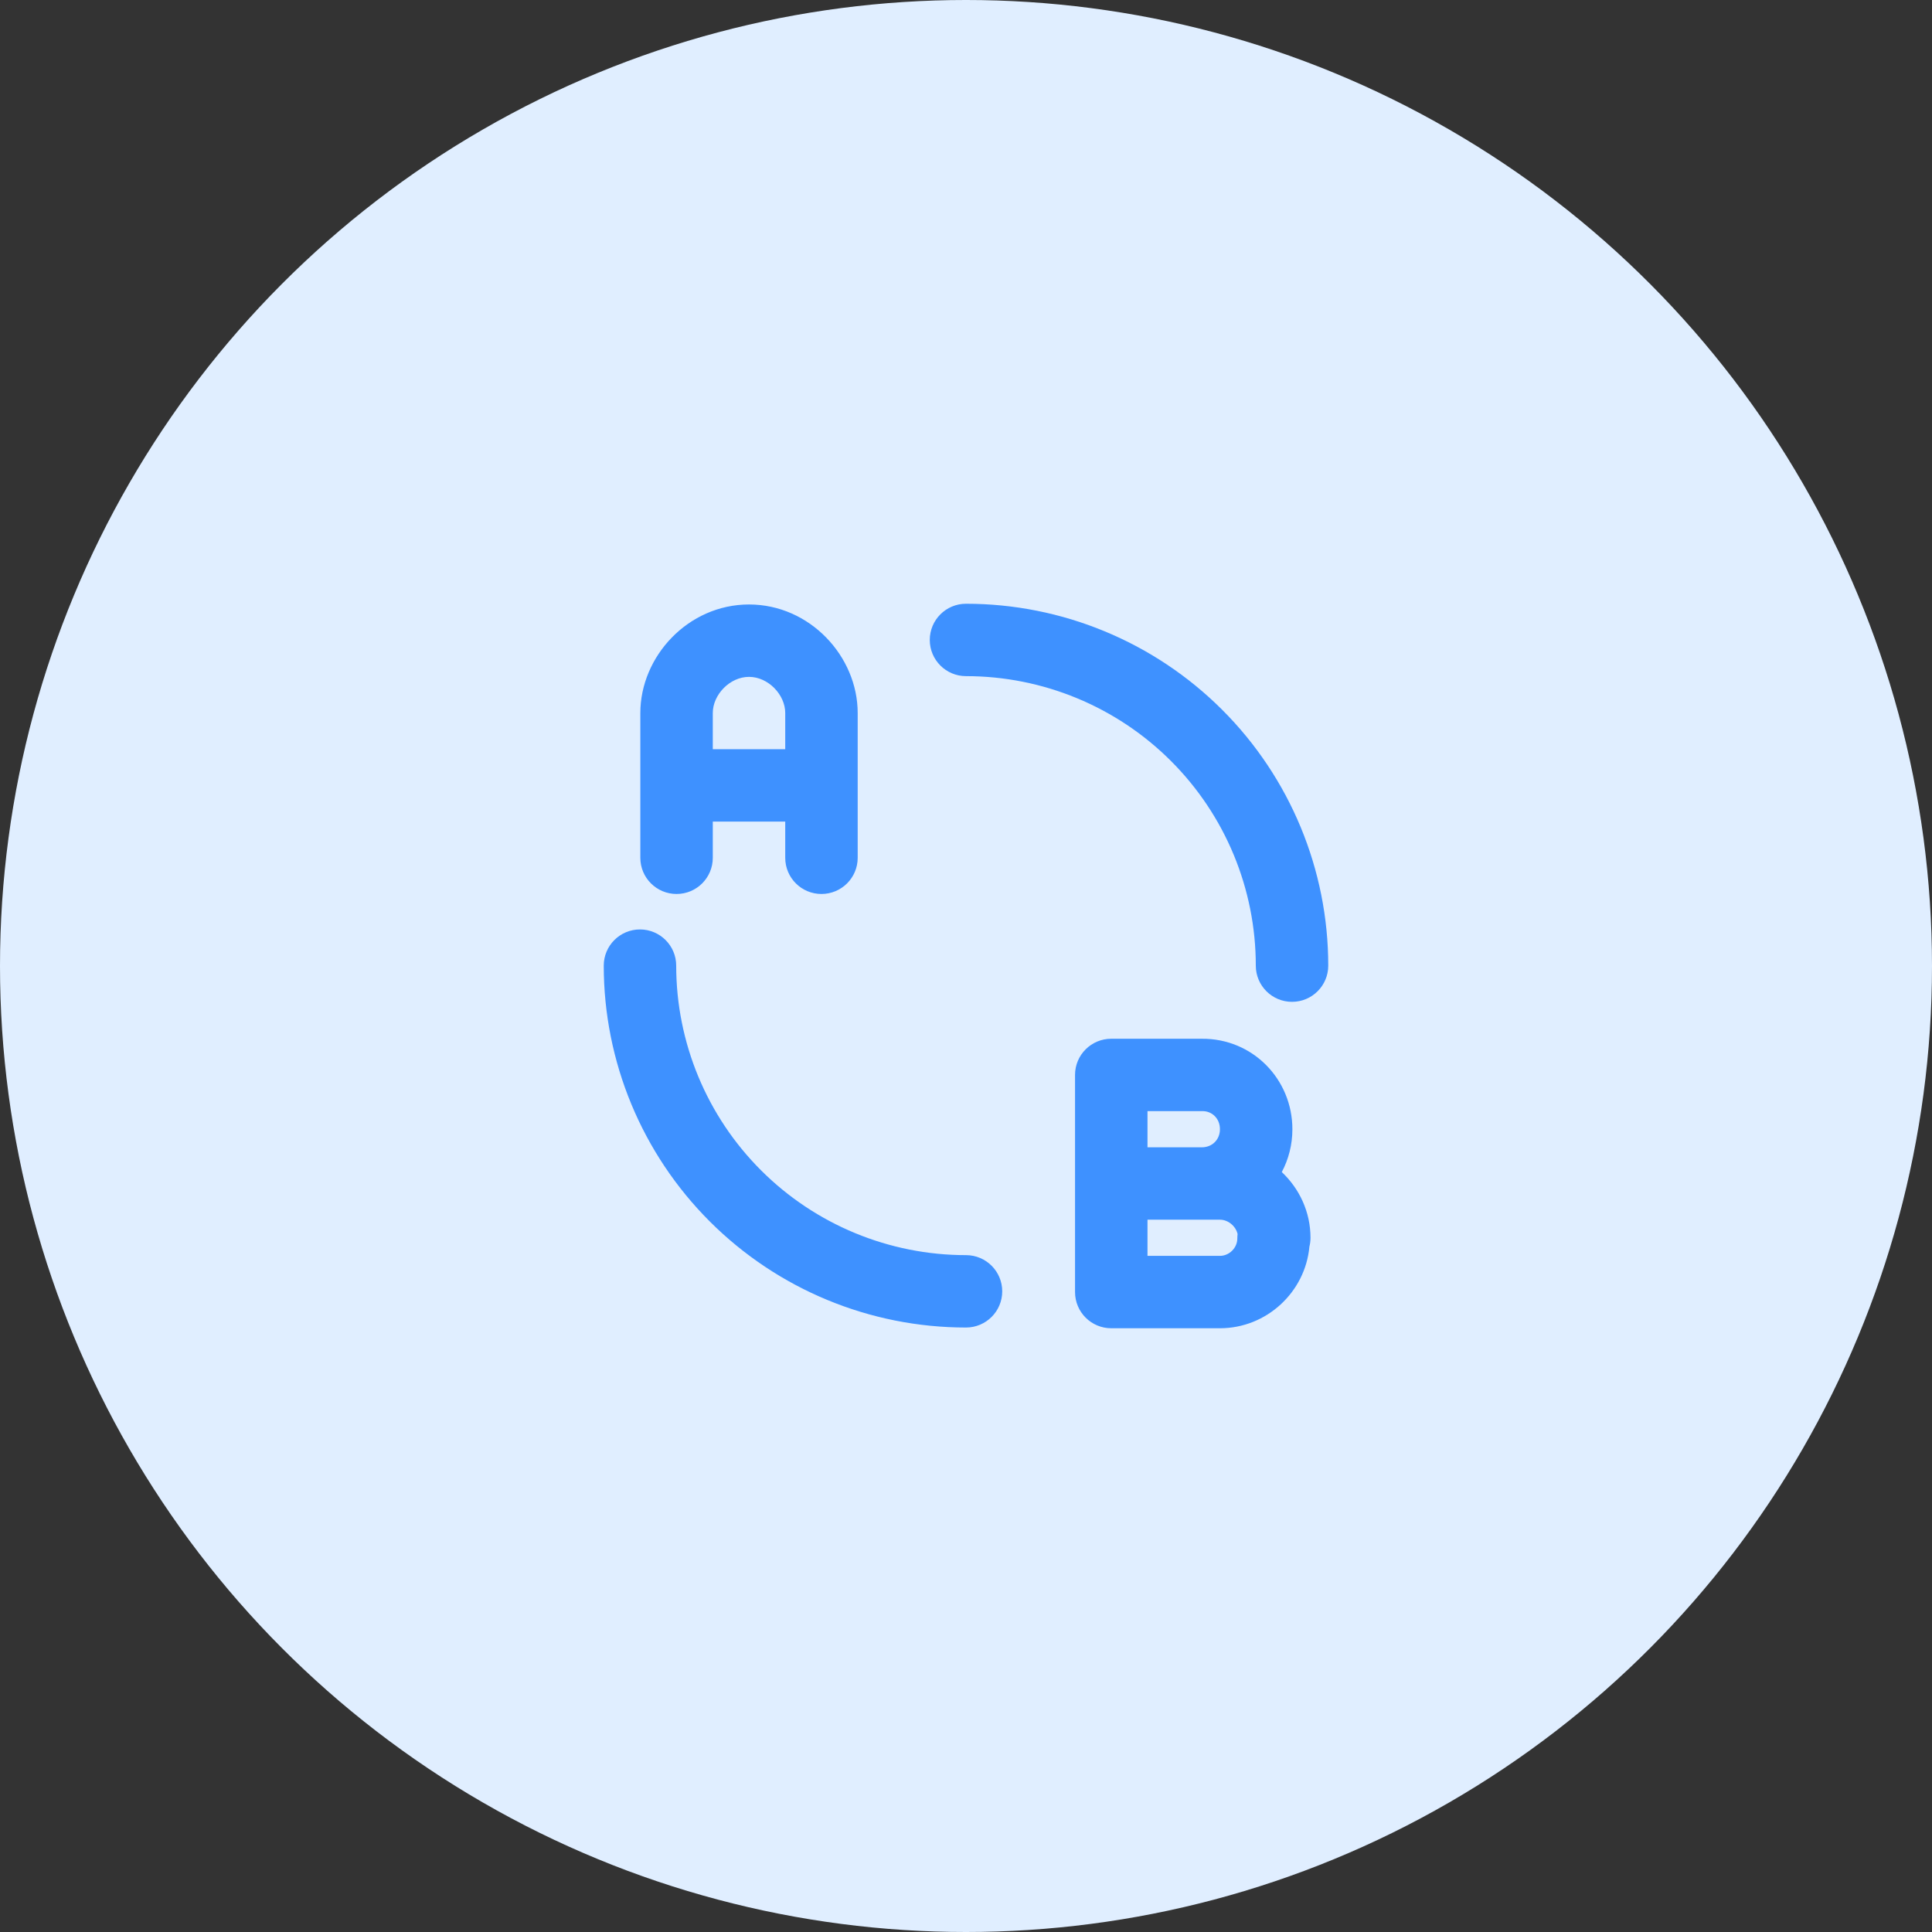 <svg width="64" height="64" viewBox="0 0 64 64" fill="none" xmlns="http://www.w3.org/2000/svg">
<rect x="0" y="0" width="64" height="64" fill="#333333" stroke="none"/>
<g id="Group 1000000794">
<circle id="Ellipse 5" cx="32" cy="32" r="32" fill="#E0EEFF"/>
<path id="Vector (Stroke)" fill-rule="evenodd" clip-rule="evenodd" d="M30.8 21.199C30.8 20.537 31.337 20 32 20C35.183 20 38.235 21.263 40.485 23.511C42.736 25.759 44 28.809 44 31.988C44 32.65 43.463 33.187 42.8 33.187C42.137 33.187 41.6 32.65 41.6 31.988C41.6 29.445 40.589 27.005 38.788 25.207C36.988 23.408 34.546 22.398 32 22.398C31.337 22.398 30.8 21.861 30.8 21.199ZM24.812 22.422C24.175 22.422 23.612 23.014 23.612 23.62V24.819H26.012V23.62C26.012 23.014 25.449 22.422 24.812 22.422ZM28.412 23.62C28.412 21.743 26.827 20.024 24.812 20.024C22.797 20.024 21.212 21.743 21.212 23.62V28.416C21.212 29.078 21.749 29.614 22.412 29.614C23.075 29.614 23.612 29.078 23.612 28.416V27.217H26.012V28.416C26.012 29.078 26.549 29.614 27.212 29.614C27.875 29.614 28.412 29.078 28.412 28.416V23.62ZM21.2 30.789C21.863 30.789 22.4 31.326 22.4 31.988C22.4 34.532 23.411 36.971 25.212 38.77C27.012 40.568 29.454 41.578 32 41.578C32.663 41.578 33.2 42.115 33.2 42.777C33.2 43.439 32.663 43.976 32 43.976C28.817 43.976 25.765 42.713 23.515 40.465C21.264 38.217 20 35.167 20 31.988C20 31.326 20.537 30.789 21.2 30.789ZM40.412 37.407C40.412 37.048 40.147 36.803 39.826 36.807L39.812 36.807L38.012 36.807V38.006L39.812 38.006C40.157 38.006 40.412 37.752 40.412 37.407ZM42.461 38.826C42.685 38.404 42.812 37.922 42.812 37.407C42.812 35.753 41.497 34.394 39.806 34.41H36.812C36.149 34.41 35.612 34.946 35.612 35.608V42.801C35.612 43.463 36.149 44 36.812 44H40.412C41.956 44 43.239 42.804 43.376 41.295C43.4 41.2 43.412 41.102 43.412 41.003C43.412 40.147 43.043 39.373 42.461 38.826ZM38.012 40.404V41.602H40.412C40.721 41.602 40.988 41.336 40.988 41.027C40.988 40.977 40.991 40.928 40.997 40.878C40.935 40.616 40.684 40.404 40.412 40.404H38.012Z" fill="#3E91FF"/>
</g>
</svg>
